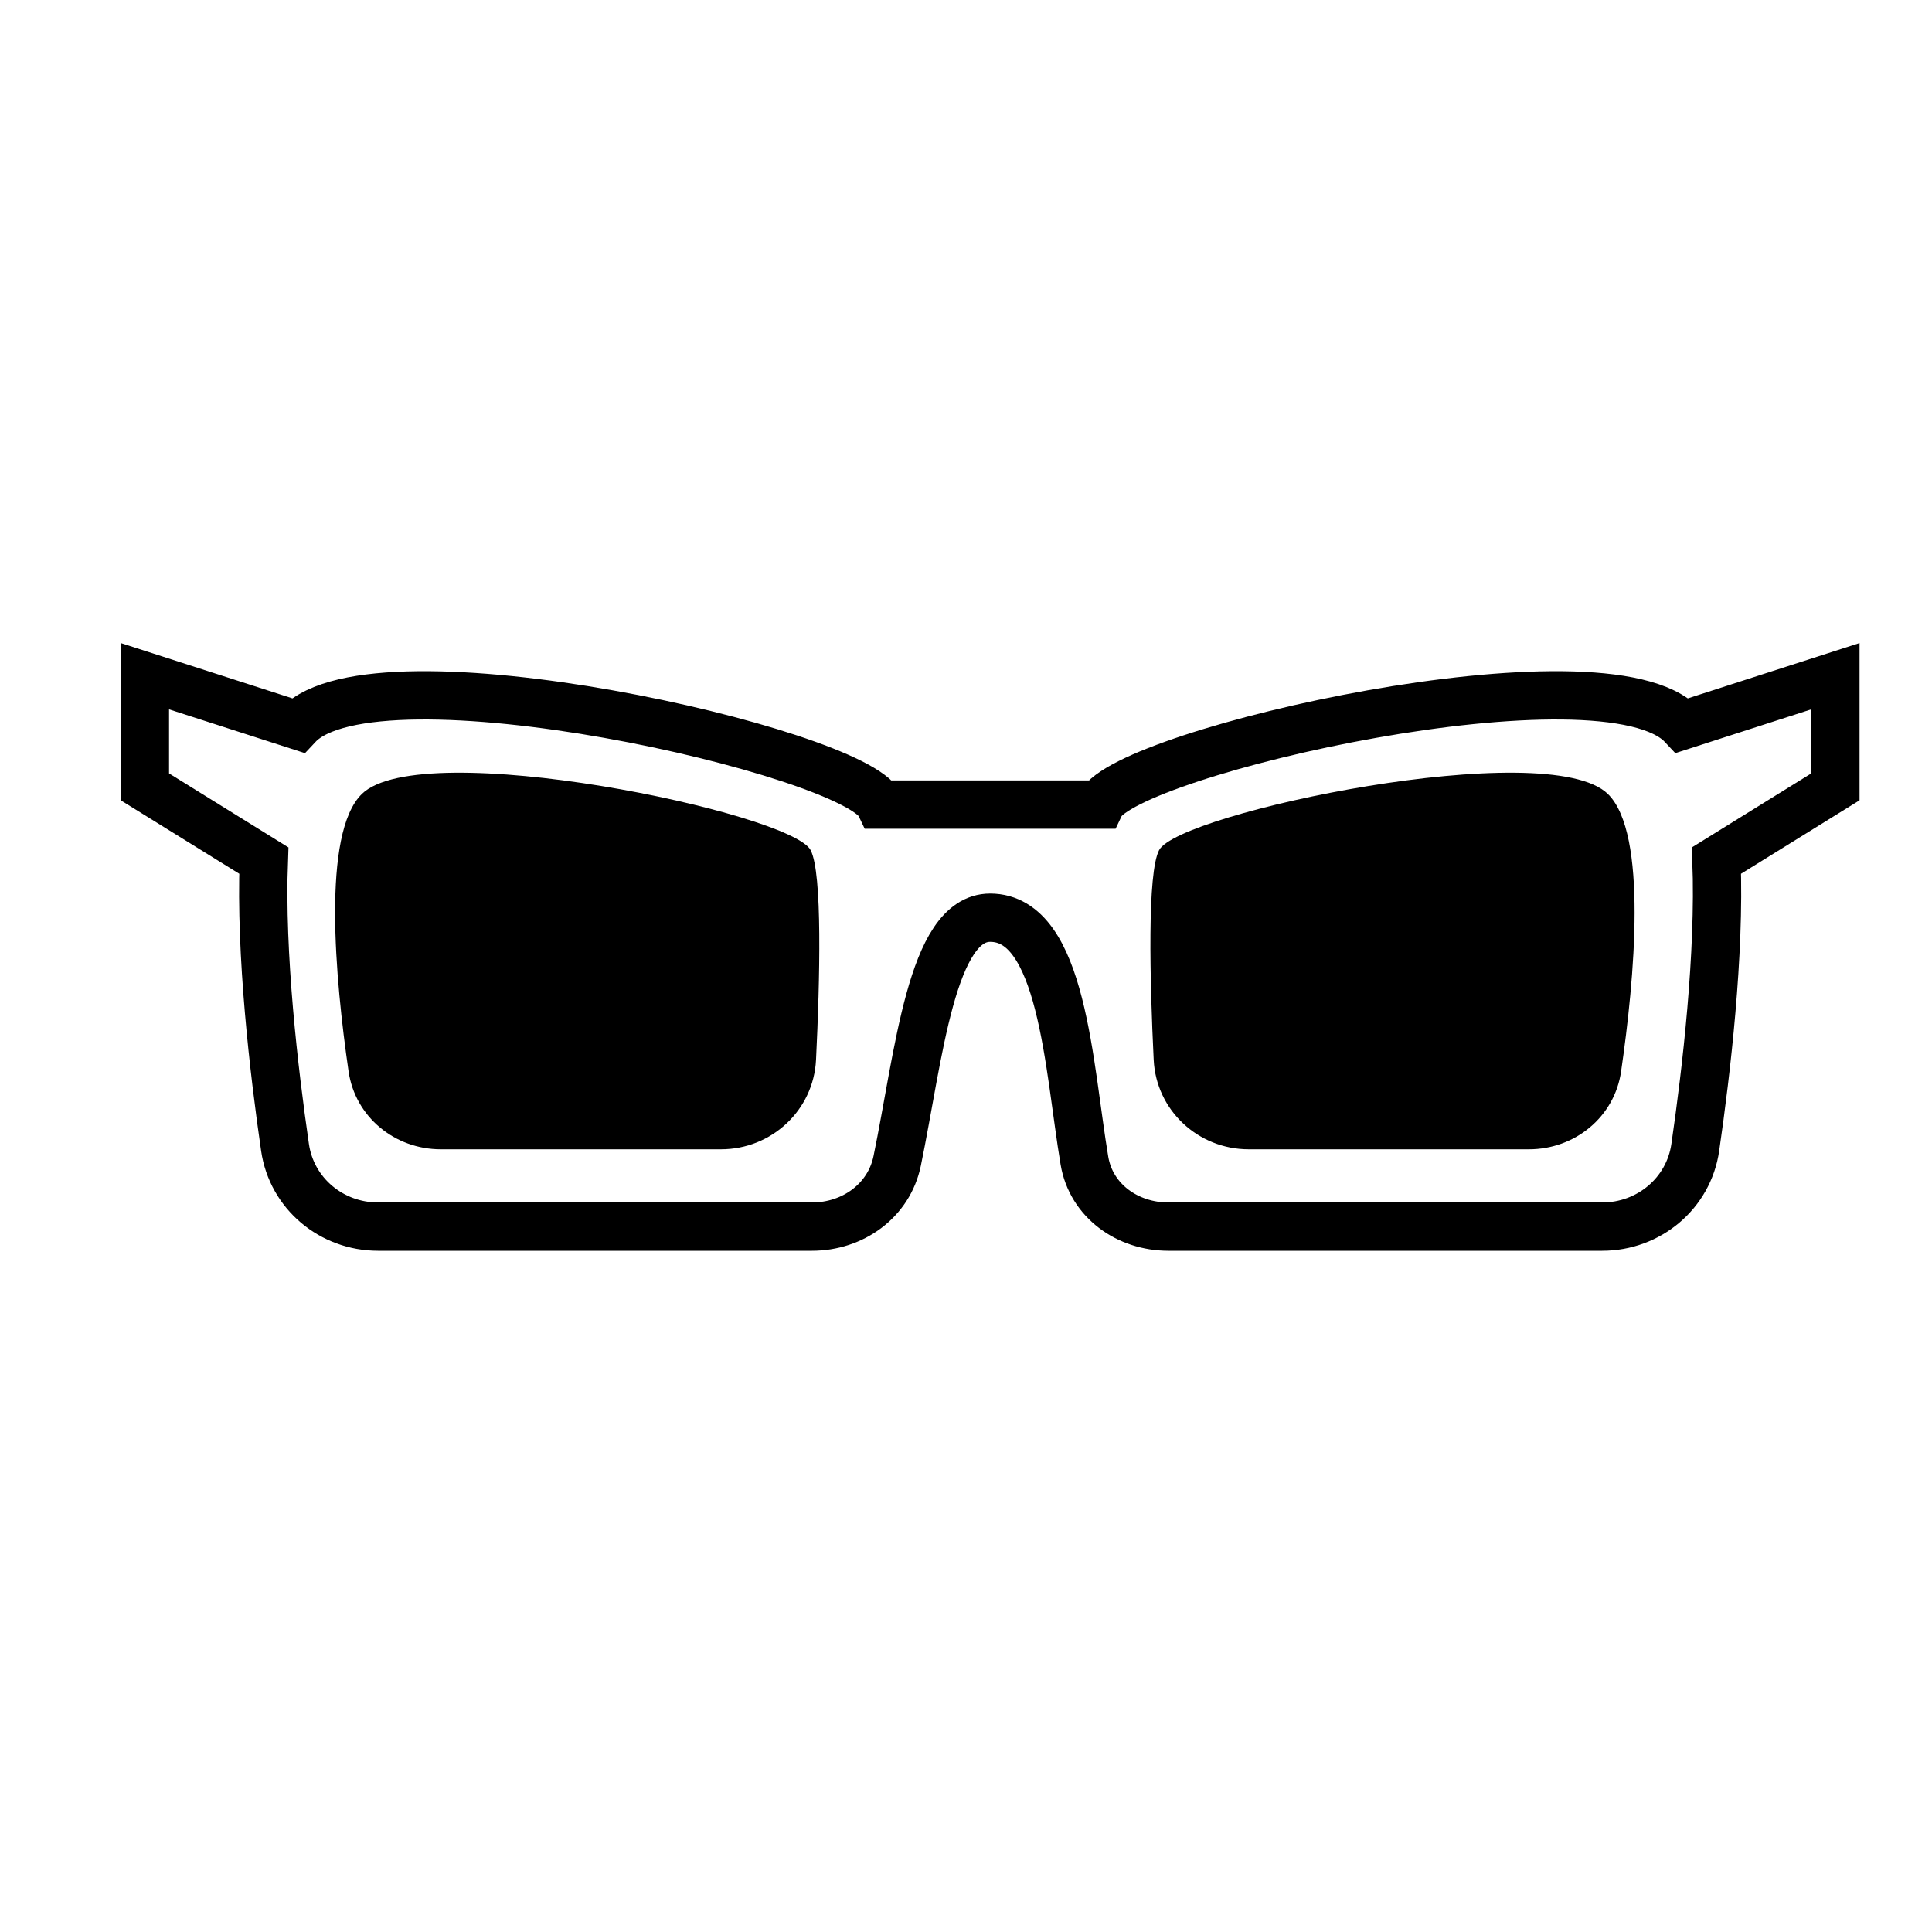 <svg width="40" height="40" viewBox="0 0 40 40" fill="none" xmlns="http://www.w3.org/2000/svg">
  <path d="M16.81 25.396H7.828C6.865 25.396 6.039 24.71 5.901 23.756C5.672 22.18 5.389 19.756 5.462 17.817L3 16.291V14L6.166 15.02C7.775 13.3 17.693 15.566 18.217 16.658H20.5H22.783C23.307 15.566 33.225 13.3 34.834 15.02L38 14V16.291L35.538 17.817C35.611 19.756 35.328 22.18 35.099 23.756C34.961 24.71 34.135 25.396 33.172 25.396H24.19C23.346 25.396 22.592 24.863 22.452 24.03C22.126 22.088 22 19 20.5 19C19.282 19 19.026 21.855 18.575 24.036C18.404 24.863 17.654 25.396 16.81 25.396Z" stroke="currentColor" />
  <path d="M7.217 22.183C6.94 20.276 6.659 17.256 7.49 16.44C8.731 15.221 16.379 16.827 16.783 17.601C17.031 18.076 16.975 20.296 16.895 21.943C16.843 22.988 15.974 23.795 14.927 23.795H9.126C8.174 23.795 7.354 23.125 7.217 22.183Z" fill="currentColor" />
  <path d="M33.563 22.183C33.84 20.276 34.122 17.256 33.291 16.44C32.05 15.221 24.402 16.827 23.998 17.601C23.75 18.076 23.806 20.296 23.886 21.943C23.937 22.988 24.807 23.795 25.854 23.795H31.655C32.607 23.795 33.427 23.125 33.563 22.183Z" fill="currentColor" />
</svg>
